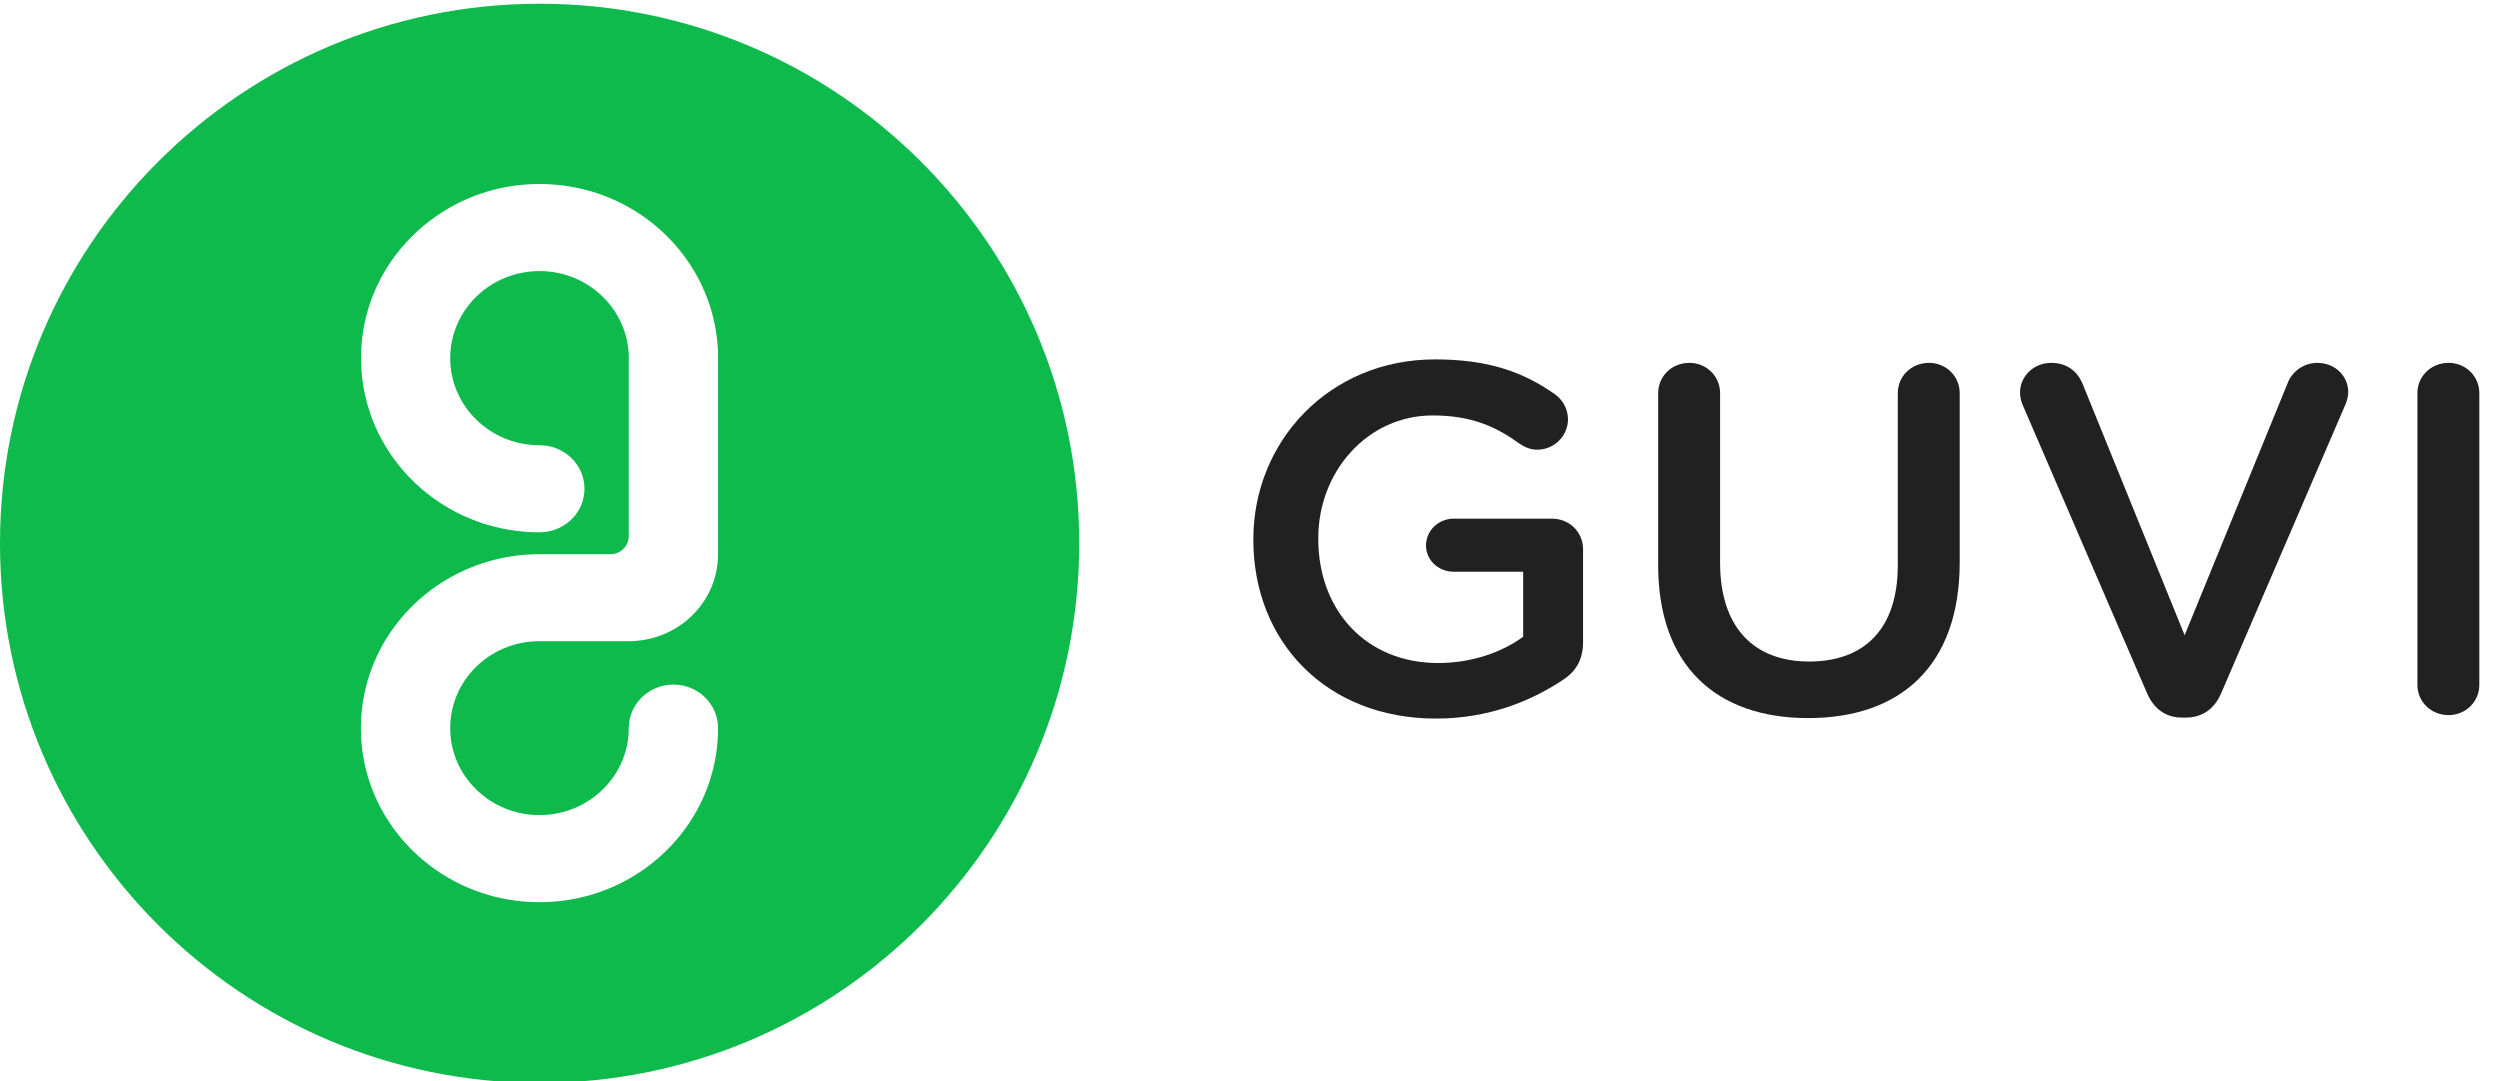 <svg xmlns="http://www.w3.org/2000/svg" fill="none" viewBox="0 0 111 48" height="48" width="111">
<g clip-path="url(#clip0_901_46)">
<path fill="#0DBA4B" d="M0 24.124C0 10.893 10.728 0.166 23.959 0.166C37.189 0.166 47.917 10.893 47.917 24.124C47.917 37.355 37.189 48.083 23.959 48.083C10.728 48.083 0 37.355 0 24.124ZM31.881 23.645V15.692C31.802 12.915 30.227 10.504 27.917 9.203C26.755 8.545 25.402 8.17 23.959 8.17H23.953C22.51 8.17 21.157 8.545 19.989 9.209C17.622 10.545 16.025 13.044 16.031 15.903C16.031 18.766 17.627 21.265 19.995 22.602C21.147 23.25 22.479 23.625 23.906 23.635H23.953H23.959C23.977 23.635 23.996 23.634 24.015 23.633C24.037 23.631 24.058 23.63 24.08 23.63C25.127 23.568 25.951 22.73 25.951 21.702C25.951 21.558 25.935 21.414 25.904 21.28C25.708 20.417 24.91 19.769 23.959 19.769H23.953C21.765 19.769 19.989 18.036 19.989 15.903C19.989 13.769 21.765 12.036 23.953 12.036H23.959C26.099 12.036 27.843 13.697 27.917 15.769C27.919 15.809 27.918 15.833 27.918 15.859C27.918 15.872 27.917 15.885 27.917 15.901V16.047V23.81C27.917 24.252 27.553 24.607 27.098 24.607H23.953C22.51 24.607 21.157 24.982 19.989 25.64C18.784 26.319 17.785 27.296 17.088 28.463C16.438 29.563 16.052 30.828 16.025 32.18V32.478C16.078 35.275 17.659 37.707 19.989 39.023C21.157 39.681 22.51 40.057 23.953 40.057C25.396 40.057 26.749 39.681 27.917 39.023C30.285 37.687 31.881 35.193 31.881 32.334V32.324V32.278C31.855 31.234 30.978 30.396 29.899 30.396C28.805 30.396 27.917 31.26 27.917 32.329C27.917 34.463 26.142 36.19 23.953 36.19C21.765 36.19 19.989 34.463 19.989 32.329C19.989 30.211 21.733 28.494 23.901 28.468H23.953H24.006H27.917C28.811 28.468 29.635 28.18 30.296 27.697C31.258 26.992 31.881 25.877 31.881 24.612V23.645Z" clip-rule="evenodd" fill-rule="evenodd"></path>
<path fill="#212121" d="M63.762 31.905C66.109 31.905 67.986 31.112 69.327 30.231C69.976 29.834 70.288 29.284 70.288 28.513V24.393C70.288 23.622 69.685 23.028 68.903 23.028H64.544C63.874 23.028 63.315 23.556 63.315 24.217C63.315 24.878 63.874 25.385 64.544 25.385H67.629V28.27C66.668 28.975 65.327 29.438 63.852 29.438C60.655 29.438 58.532 27.103 58.532 23.931V23.887C58.532 20.935 60.722 18.446 63.606 18.446C65.304 18.446 66.4 18.93 67.405 19.657C67.629 19.811 67.897 19.966 68.255 19.966C69.014 19.966 69.618 19.349 69.618 18.622C69.618 18.093 69.327 17.719 69.059 17.52C67.629 16.507 66.064 15.957 63.718 15.957C59.002 15.957 55.649 19.613 55.649 23.931V23.975C55.649 28.469 58.867 31.905 63.762 31.905Z"></path>
<path fill="#212121" d="M80.283 31.883C84.373 31.883 87.011 29.57 87.011 24.966V17.454C87.011 16.706 86.407 16.111 85.647 16.111C84.865 16.111 84.262 16.706 84.262 17.454V25.098C84.262 27.94 82.764 29.372 80.328 29.372C77.869 29.372 76.372 27.852 76.372 24.988V17.454C76.372 16.706 75.768 16.111 75.008 16.111C74.226 16.111 73.623 16.706 73.623 17.454V25.098C73.623 29.57 76.215 31.883 80.283 31.883Z"></path>
<path fill="#212121" d="M96.886 31.861H97.042C97.825 31.861 98.339 31.442 98.629 30.759L104.127 17.983C104.195 17.829 104.262 17.609 104.262 17.41C104.262 16.683 103.658 16.111 102.898 16.111C102.25 16.111 101.758 16.529 101.58 16.992L96.998 28.204L92.483 17.08C92.259 16.507 91.79 16.111 91.075 16.111C90.293 16.111 89.689 16.706 89.689 17.432C89.689 17.675 89.756 17.873 89.846 18.071L95.321 30.759C95.612 31.442 96.126 31.861 96.886 31.861Z"></path>
<path fill="#212121" d="M107.333 30.407C107.333 31.156 107.936 31.751 108.718 31.751C109.478 31.751 110.082 31.156 110.082 30.407V17.454C110.082 16.706 109.478 16.111 108.718 16.111C107.936 16.111 107.333 16.706 107.333 17.454V30.407Z"></path>
</g>
<defs>
<clipPath id="clip0_901_46">
<rect fill="white" height="48" width="110.566"></rect>
</clipPath>
</defs>
</svg>
